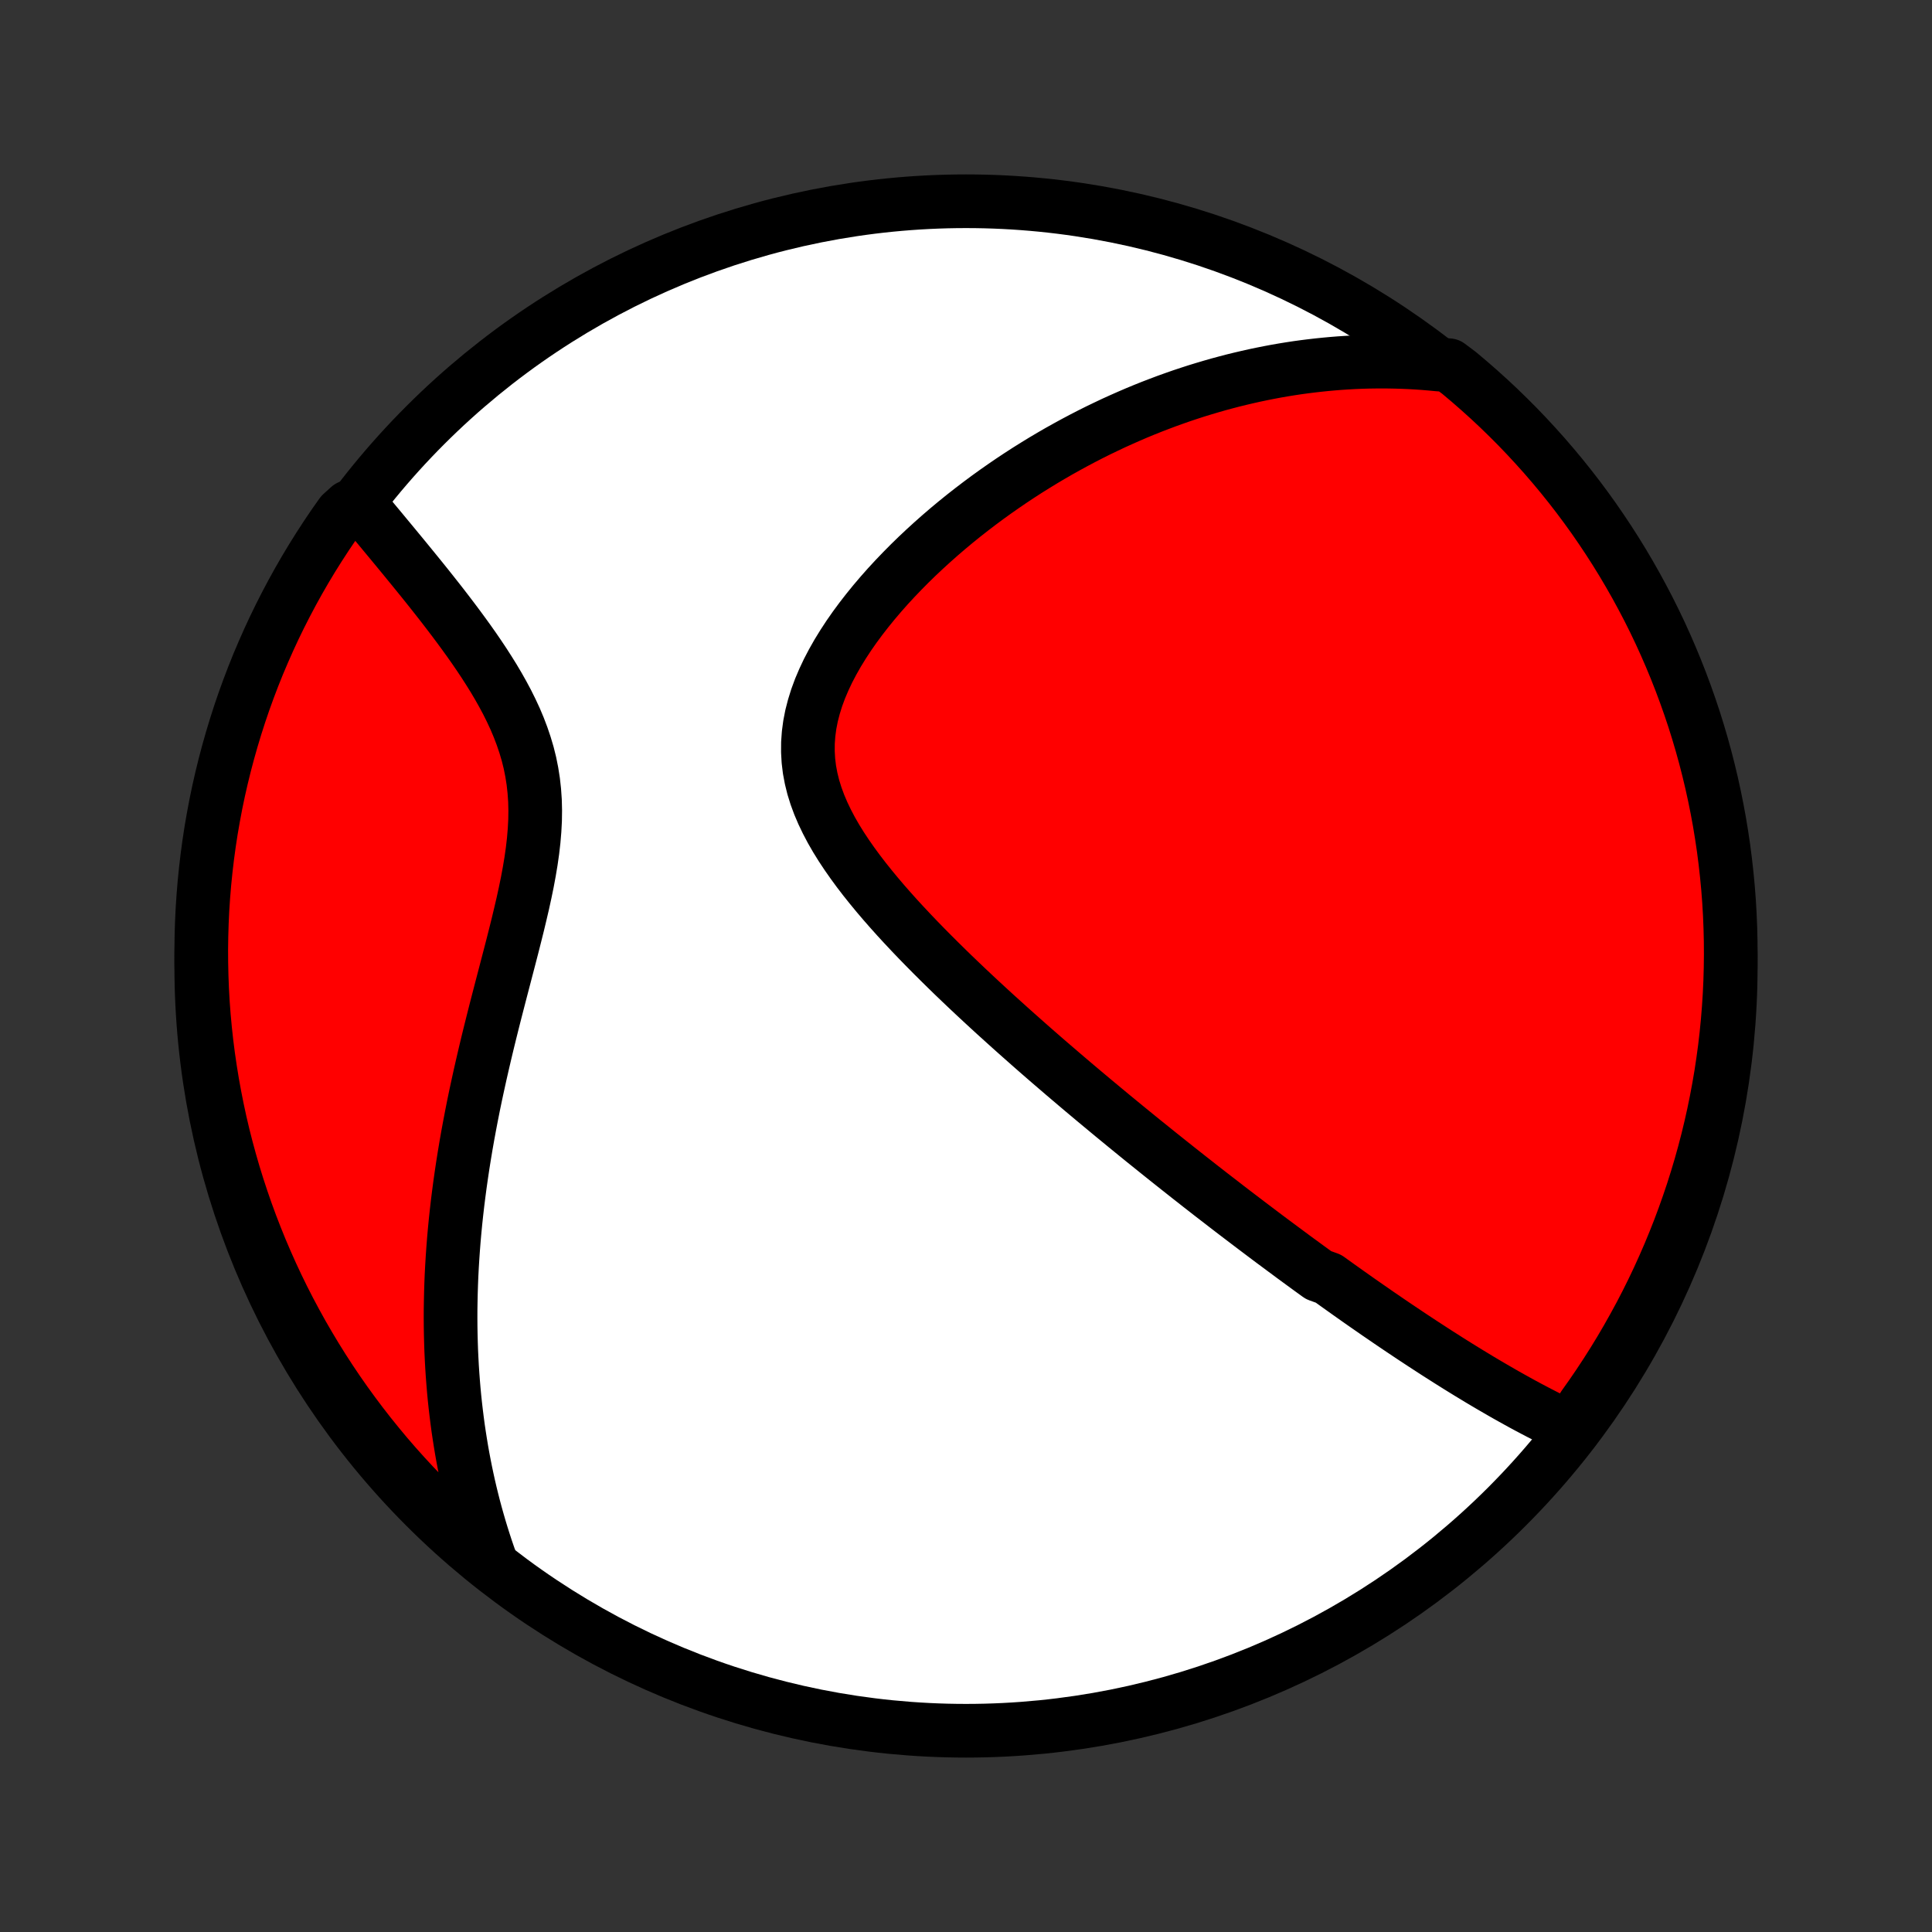 <?xml version="1.0" encoding="utf-8" standalone="no"?>
<!DOCTYPE svg PUBLIC "-//W3C//DTD SVG 1.1//EN"
  "http://www.w3.org/Graphics/SVG/1.1/DTD/svg11.dtd">
<!-- Created with matplotlib (http://matplotlib.org/) -->
<svg height="72pt" version="1.1" viewBox="0 0 72 72" width="72pt" xmlns="http://www.w3.org/2000/svg" xmlns:xlink="http://www.w3.org/1999/xlink">
 <rect x="0" y="0" width="72" height="72" fill="#333333" stroke="none"/>
 <defs>
  <style type="text/css">
*{stroke-linecap:butt;stroke-linejoin:round;}
  </style>
 </defs>
 <g id="figure_1">
  <g id="patch_1">
   <path d="
M0 72
L72 72
L72 0
L0 0
z
" style="fill:none;"/>
  </g>
  <g id="axes_1">
   <g id="PatchCollection_1">
    <defs>
     <path d="
M36 -7.5
C43.558 -7.5 50.808 -10.503 56.153 -15.848
C61.497 -21.192 64.5 -28.442 64.5 -36
C64.5 -43.558 61.497 -50.808 56.153 -56.153
C50.808 -61.497 43.558 -64.5 36 -64.5
C28.442 -64.5 21.192 -61.497 15.848 -56.153
C10.503 -50.808 7.5 -43.558 7.5 -36
C7.5 -28.442 10.503 -21.192 15.848 -15.848
C21.192 -10.503 28.442 -7.5 36 -7.5
z
" id="C0_0_a811fe30f3"/>
     <path d="
M58.648 -18.718
L58.431 -18.818
L58.215 -18.92
L58 -19.023
L57.787 -19.128
L57.576 -19.235
L57.365 -19.343
L57.157 -19.452
L56.949 -19.562
L56.743 -19.673
L56.538 -19.786
L56.334 -19.899
L56.131 -20.013
L55.93 -20.128
L55.73 -20.244
L55.53 -20.36
L55.332 -20.477
L55.135 -20.594
L54.939 -20.713
L54.744 -20.831
L54.549 -20.951
L54.356 -21.07
L54.163 -21.191
L53.972 -21.311
L53.781 -21.433
L53.59 -21.554
L53.401 -21.676
L53.212 -21.799
L53.023 -21.922
L52.836 -22.045
L52.648 -22.169
L52.462 -22.293
L52.275 -22.418
L52.089 -22.543
L51.904 -22.668
L51.719 -22.794
L51.534 -22.921
L51.349 -23.047
L51.165 -23.175
L50.98 -23.303
L50.796 -23.431
L50.612 -23.56
L50.428 -23.69
L50.244 -23.82
L50.06 -23.951
L49.876 -24.082
L49.692 -24.214
L49.507 -24.347
L49.138 -24.48
L48.953 -24.614
L48.767 -24.749
L48.581 -24.885
L48.395 -25.021
L48.208 -25.158
L48.021 -25.297
L47.833 -25.436
L47.645 -25.576
L47.456 -25.716
L47.266 -25.858
L47.076 -26.001
L46.885 -26.145
L46.693 -26.29
L46.5 -26.436
L46.306 -26.584
L46.111 -26.732
L45.915 -26.882
L45.718 -27.033
L45.521 -27.186
L45.322 -27.339
L45.121 -27.494
L44.92 -27.651
L44.717 -27.809
L44.514 -27.969
L44.308 -28.13
L44.102 -28.293
L43.893 -28.458
L43.684 -28.624
L43.473 -28.792
L43.26 -28.962
L43.046 -29.134
L42.83 -29.308
L42.612 -29.483
L42.393 -29.661
L42.172 -29.841
L41.949 -30.023
L41.725 -30.207
L41.498 -30.393
L41.27 -30.582
L41.04 -30.773
L40.808 -30.966
L40.574 -31.162
L40.338 -31.36
L40.1 -31.561
L39.861 -31.764
L39.619 -31.97
L39.376 -32.179
L39.13 -32.39
L38.883 -32.604
L38.634 -32.821
L38.383 -33.041
L38.131 -33.264
L37.877 -33.489
L37.621 -33.718
L37.364 -33.95
L37.105 -34.184
L36.845 -34.422
L36.584 -34.663
L36.322 -34.907
L36.059 -35.154
L35.796 -35.404
L35.532 -35.657
L35.268 -35.914
L35.004 -36.174
L34.74 -36.437
L34.477 -36.703
L34.215 -36.972
L33.955 -37.244
L33.696 -37.52
L33.44 -37.798
L33.187 -38.08
L32.937 -38.365
L32.692 -38.653
L32.452 -38.944
L32.217 -39.238
L31.989 -39.535
L31.769 -39.835
L31.557 -40.138
L31.355 -40.443
L31.163 -40.752
L30.984 -41.063
L30.818 -41.378
L30.666 -41.695
L30.53 -42.014
L30.411 -42.337
L30.31 -42.661
L30.229 -42.989
L30.167 -43.318
L30.127 -43.649
L30.108 -43.983
L30.11 -44.317
L30.134 -44.653
L30.179 -44.99
L30.245 -45.327
L30.332 -45.664
L30.437 -46.001
L30.561 -46.337
L30.703 -46.671
L30.86 -47.004
L31.033 -47.334
L31.219 -47.662
L31.419 -47.987
L31.629 -48.308
L31.851 -48.626
L32.082 -48.939
L32.322 -49.248
L32.569 -49.552
L32.824 -49.852
L33.084 -50.146
L33.351 -50.435
L33.623 -50.719
L33.898 -50.997
L34.178 -51.27
L34.461 -51.536
L34.747 -51.797
L35.035 -52.052
L35.326 -52.302
L35.618 -52.545
L35.912 -52.783
L36.207 -53.014
L36.503 -53.24
L36.799 -53.46
L37.096 -53.674
L37.393 -53.882
L37.69 -54.085
L37.987 -54.282
L38.284 -54.474
L38.58 -54.659
L38.876 -54.84
L39.171 -55.015
L39.465 -55.185
L39.759 -55.349
L40.052 -55.509
L40.343 -55.663
L40.634 -55.813
L40.924 -55.958
L41.213 -56.097
L41.5 -56.233
L41.787 -56.363
L42.072 -56.489
L42.356 -56.611
L42.639 -56.728
L42.921 -56.841
L43.202 -56.949
L43.481 -57.054
L43.76 -57.154
L44.037 -57.251
L44.314 -57.343
L44.589 -57.432
L44.863 -57.516
L45.136 -57.597
L45.408 -57.675
L45.679 -57.748
L45.95 -57.819
L46.219 -57.885
L46.488 -57.948
L46.755 -58.008
L47.022 -58.064
L47.289 -58.117
L47.554 -58.167
L47.819 -58.213
L48.083 -58.256
L48.347 -58.296
L48.61 -58.332
L48.873 -58.365
L49.136 -58.395
L49.398 -58.422
L49.66 -58.446
L49.921 -58.467
L50.182 -58.484
L50.444 -58.499
L50.705 -58.51
L50.966 -58.518
L51.227 -58.522
L51.488 -58.524
L51.749 -58.522
L52.011 -58.517
L52.272 -58.509
L52.534 -58.498
L52.796 -58.483
L53.059 -58.465
L53.322 -58.443
L53.585 -58.418
L53.992 -58.39
L54.375 -58.103
L54.753 -57.785
L55.124 -57.461
L55.49 -57.131
L55.85 -56.794
L56.204 -56.45
L56.552 -56.101
L56.893 -55.745
L57.228 -55.383
L57.557 -55.016
L57.879 -54.642
L58.194 -54.264
L58.503 -53.879
L58.805 -53.489
L59.1 -53.093
L59.388 -52.693
L59.668 -52.287
L59.942 -51.876
L60.208 -51.461
L60.467 -51.041
L60.718 -50.616
L60.962 -50.187
L61.198 -49.753
L61.427 -49.316
L61.648 -48.874
L61.861 -48.428
L62.066 -47.978
L62.263 -47.525
L62.452 -47.069
L62.633 -46.609
L62.806 -46.145
L62.971 -45.679
L63.128 -45.21
L63.276 -44.738
L63.416 -44.263
L63.548 -43.785
L63.671 -43.306
L63.786 -42.824
L63.892 -42.34
L63.99 -41.854
L64.08 -41.366
L64.16 -40.877
L64.233 -40.386
L64.296 -39.894
L64.351 -39.401
L64.398 -38.907
L64.436 -38.411
L64.465 -37.915
L64.485 -37.419
L64.497 -36.922
L64.5 -36.424
L64.494 -35.927
L64.48 -35.43
L64.457 -34.932
L64.425 -34.436
L64.385 -33.939
L64.336 -33.443
L64.279 -32.948
L64.212 -32.454
L64.138 -31.961
L64.054 -31.47
L63.962 -30.979
L63.862 -30.49
L63.753 -30.003
L63.636 -29.518
L63.51 -29.034
L63.376 -28.553
L63.233 -28.074
L63.083 -27.598
L62.923 -27.124
L62.756 -26.652
L62.581 -26.184
L62.397 -25.718
L62.206 -25.256
L62.006 -24.797
L61.799 -24.341
L61.584 -23.889
L61.361 -23.441
L61.13 -22.996
L60.891 -22.556
L60.645 -22.119
L60.392 -21.687
L60.131 -21.259
L59.862 -20.835
L59.587 -20.417
L59.304 -20.003
L59.014 -19.593
z
" id="C0_1_dd97279583"/>
     <path d="
M18.287 -13.813
L18.199 -14.063
L18.113 -14.315
L18.031 -14.567
L17.951 -14.821
L17.874 -15.075
L17.8 -15.331
L17.728 -15.588
L17.659 -15.846
L17.593 -16.106
L17.529 -16.367
L17.468 -16.629
L17.41 -16.893
L17.354 -17.158
L17.301 -17.425
L17.25 -17.694
L17.202 -17.964
L17.157 -18.236
L17.114 -18.51
L17.073 -18.786
L17.036 -19.064
L17.001 -19.344
L16.968 -19.626
L16.938 -19.91
L16.911 -20.196
L16.887 -20.485
L16.865 -20.775
L16.846 -21.069
L16.83 -21.364
L16.816 -21.662
L16.806 -21.963
L16.798 -22.266
L16.793 -22.572
L16.791 -22.881
L16.792 -23.192
L16.797 -23.507
L16.804 -23.824
L16.814 -24.144
L16.827 -24.467
L16.844 -24.793
L16.864 -25.122
L16.887 -25.454
L16.913 -25.789
L16.943 -26.128
L16.976 -26.469
L17.013 -26.814
L17.053 -27.162
L17.097 -27.512
L17.144 -27.867
L17.195 -28.224
L17.249 -28.584
L17.307 -28.948
L17.368 -29.314
L17.433 -29.684
L17.502 -30.056
L17.574 -30.432
L17.649 -30.81
L17.728 -31.191
L17.811 -31.575
L17.896 -31.961
L17.985 -32.35
L18.076 -32.741
L18.17 -33.134
L18.267 -33.529
L18.366 -33.925
L18.467 -34.324
L18.57 -34.723
L18.674 -35.124
L18.779 -35.525
L18.884 -35.928
L18.989 -36.33
L19.093 -36.732
L19.195 -37.134
L19.295 -37.535
L19.391 -37.936
L19.484 -38.334
L19.571 -38.732
L19.652 -39.126
L19.725 -39.519
L19.79 -39.908
L19.845 -40.294
L19.889 -40.676
L19.921 -41.055
L19.941 -41.429
L19.946 -41.798
L19.937 -42.163
L19.912 -42.522
L19.873 -42.876
L19.818 -43.225
L19.749 -43.569
L19.665 -43.907
L19.566 -44.24
L19.455 -44.568
L19.332 -44.891
L19.198 -45.209
L19.053 -45.521
L18.9 -45.829
L18.738 -46.132
L18.57 -46.43
L18.396 -46.724
L18.216 -47.013
L18.033 -47.298
L17.846 -47.578
L17.657 -47.854
L17.465 -48.126
L17.272 -48.393
L17.078 -48.657
L16.884 -48.916
L16.69 -49.171
L16.497 -49.422
L16.304 -49.669
L16.112 -49.912
L15.922 -50.151
L15.733 -50.386
L15.546 -50.617
L15.361 -50.844
L15.178 -51.068
L14.998 -51.288
L14.82 -51.504
L14.644 -51.717
L14.471 -51.926
L14.3 -52.132
L14.133 -52.334
L13.967 -52.533
L13.805 -52.728
L13.645 -52.92
L13.012 -53.109
L12.722 -52.846
L12.438 -52.443
L12.162 -52.034
L11.893 -51.62
L11.631 -51.202
L11.377 -50.779
L11.13 -50.351
L10.891 -49.919
L10.66 -49.483
L10.436 -49.043
L10.22 -48.599
L10.012 -48.151
L9.812 -47.699
L9.619 -47.244
L9.435 -46.785
L9.259 -46.323
L9.091 -45.858
L8.931 -45.389
L8.78 -44.918
L8.637 -44.445
L8.502 -43.968
L8.375 -43.489
L8.257 -43.008
L8.147 -42.525
L8.046 -42.04
L7.954 -41.553
L7.869 -41.064
L7.794 -40.574
L7.727 -40.082
L7.669 -39.59
L7.619 -39.096
L7.578 -38.601
L7.545 -38.105
L7.522 -37.609
L7.507 -37.112
L7.5 -36.614
L7.503 -36.117
L7.514 -35.62
L7.533 -35.123
L7.561 -34.625
L7.598 -34.129
L7.644 -33.633
L7.698 -33.138
L7.761 -32.643
L7.833 -32.15
L7.913 -31.657
L8.002 -31.166
L8.099 -30.677
L8.204 -30.189
L8.318 -29.703
L8.441 -29.219
L8.572 -28.737
L8.711 -28.257
L8.859 -27.779
L9.015 -27.305
L9.179 -26.832
L9.351 -26.363
L9.532 -25.896
L9.72 -25.432
L9.917 -24.972
L10.121 -24.515
L10.333 -24.062
L10.553 -23.612
L10.781 -23.166
L11.017 -22.724
L11.26 -22.285
L11.511 -21.852
L11.769 -21.422
L12.034 -20.997
L12.307 -20.576
L12.587 -20.16
L12.874 -19.749
L13.169 -19.343
L13.47 -18.942
L13.778 -18.546
L14.093 -18.156
L14.414 -17.77
L14.742 -17.391
L15.077 -17.017
L15.418 -16.649
L15.765 -16.287
L16.118 -15.931
L16.477 -15.58
L16.843 -15.236
L17.214 -14.899
L17.591 -14.568
z
" id="C0_2_dead5bbc03"/>
    </defs>
    <g clip-path="url(#p1bffca34e9)">
     <use style="fill:#ffffff;stroke:#000000;stroke-width:2.0;" x="0.0" xlink:href="#C0_0_a811fe30f3" y="72.0"/>
    </g>
    <g clip-path="url(#p1bffca34e9)">
     <use style="fill:#ff0000;stroke:#000000;stroke-width:2.0;" x="0.0" xlink:href="#C0_1_dd97279583" y="72.0"/>
    </g>
    <g clip-path="url(#p1bffca34e9)">
     <use style="fill:#ff0000;stroke:#000000;stroke-width:2.0;" x="0.0" xlink:href="#C0_2_dead5bbc03" y="72.0"/>
    </g>
   </g>
  </g>
 </g>
 <defs>
  <clipPath id="p1bffca34e9">
   <rect height="72.0" width="72.0" x="0.0" y="0.0"/>
  </clipPath>
 </defs>
</svg>

